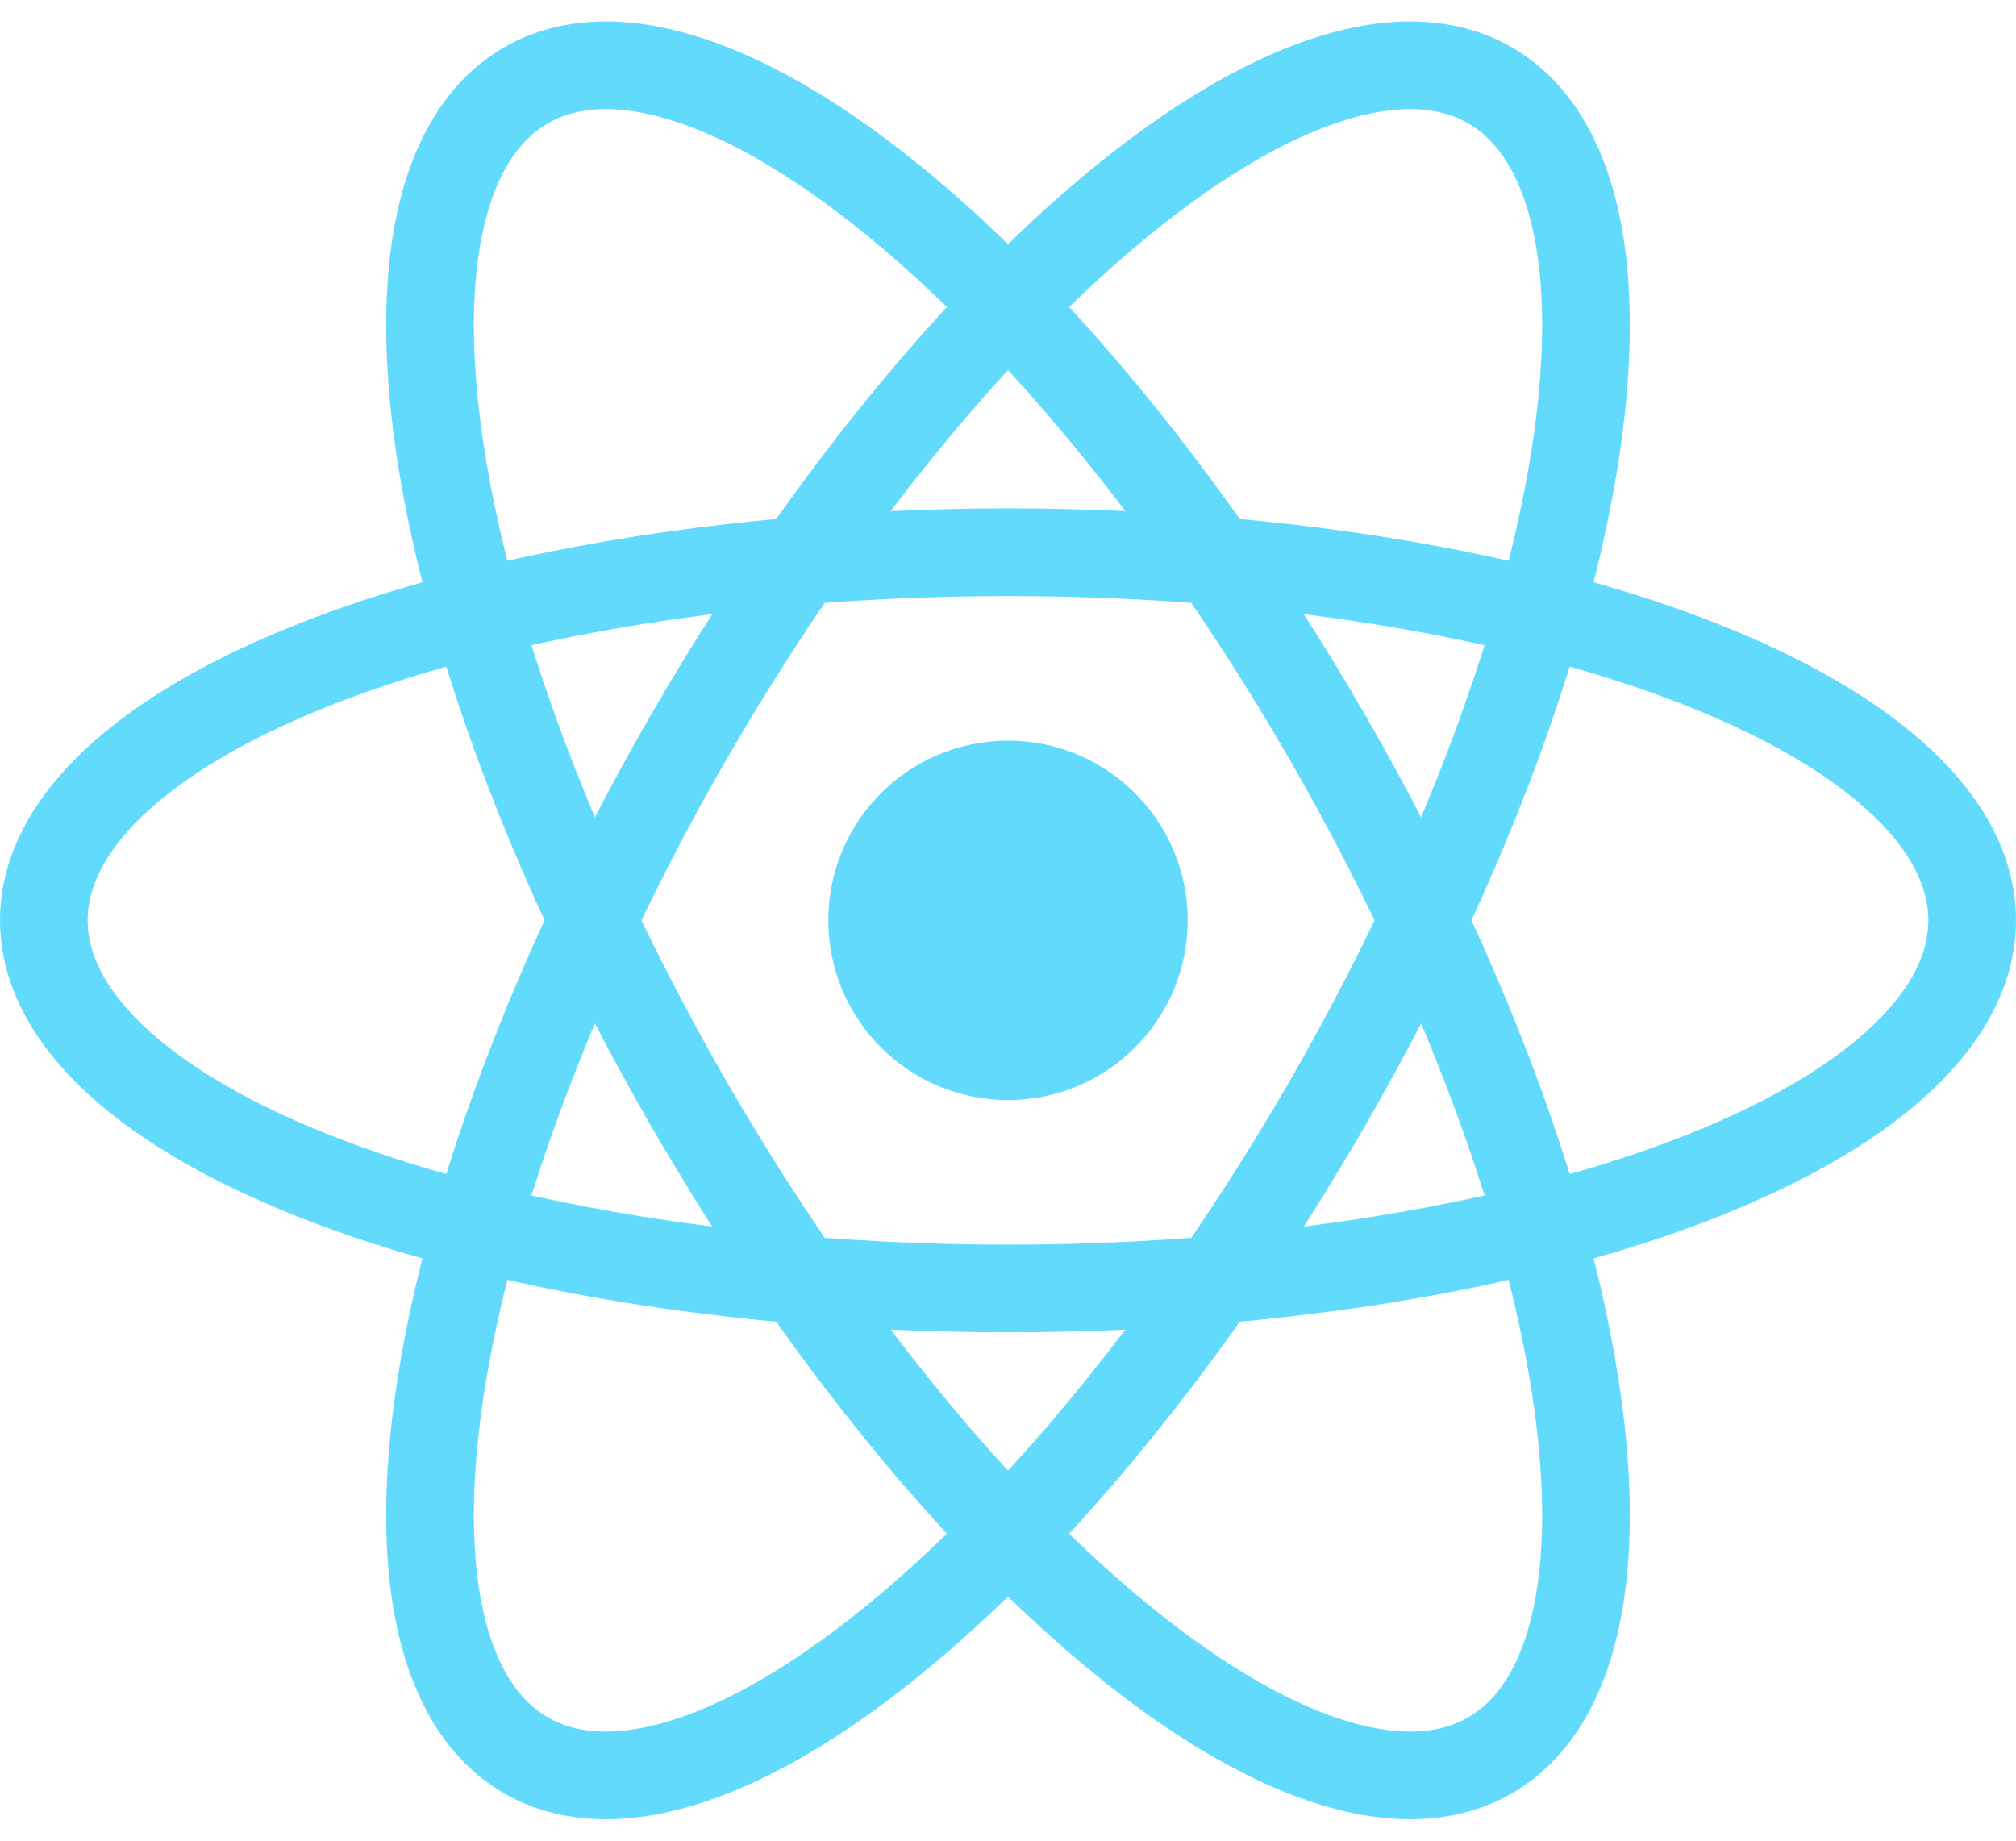 <svg
    viewBox="-11.5 -10.5 23 21"
    xmlns="http://www.w3.org/2000/svg"
>
    <title>React Logo</title>
    <circle cx="0" cy="0" r="2.05" fill="#61dafb"/>
    <g stroke="#61dafb" stroke-width="1" fill="none">
        <ellipse rx="11" ry="4.2"/>
        <ellipse rx="11" ry="4.2" transform="rotate(60)"/>
        <ellipse rx="11" ry="4.2" transform="rotate(120)"/>
    </g>
</svg>
